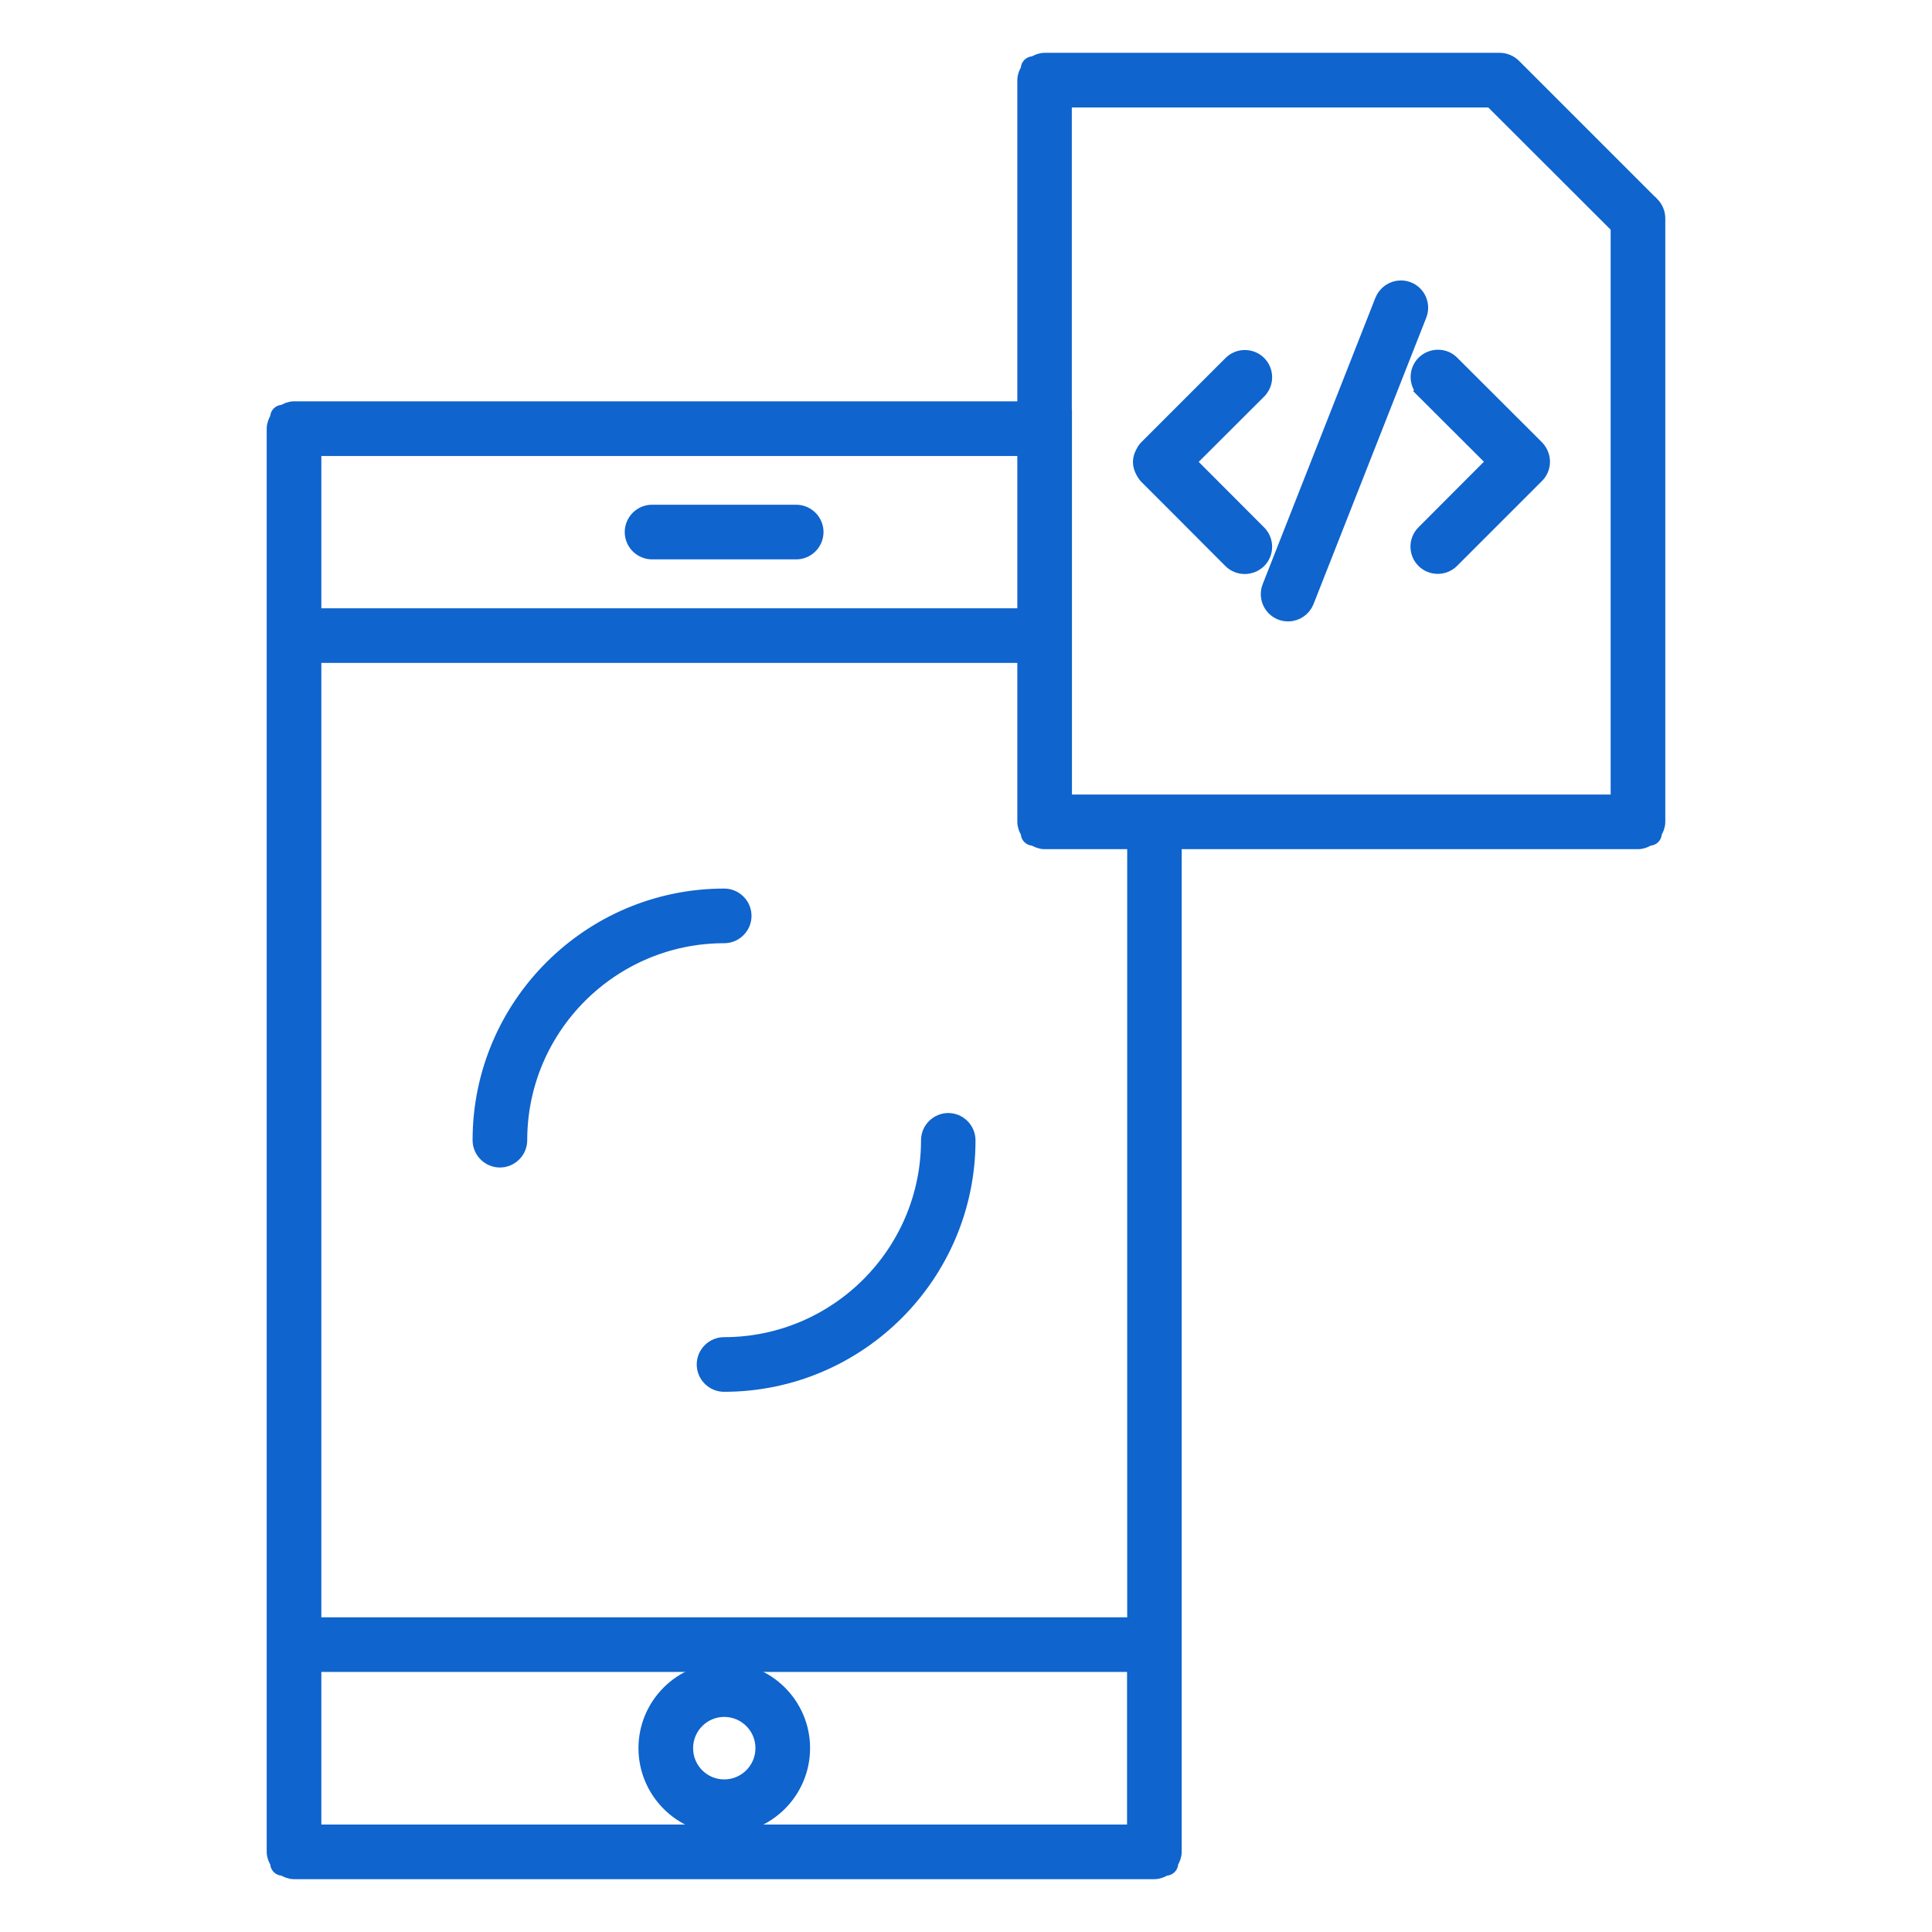 <?xml version="1.0" encoding="UTF-8"?>
<svg id="_레이어_1" data-name="레이어 1" xmlns="http://www.w3.org/2000/svg" viewBox="0 0 128 128">
  <defs>
    <style>
      .cls-1 {
        fill: #0f64ce;
        stroke: #0f64ce;
        stroke-miterlimit: 10;
      }
    </style>
  </defs>
  <path class="cls-1" d="m47.98,121.01c2.86,0,5.19-2.33,5.19-5.19s-2.33-5.18-5.19-5.18-5.18,2.33-5.18,5.18,2.32,5.19,5.18,5.19Zm0-7.76c1.42,0,2.57,1.15,2.57,2.57s-1.15,2.57-2.57,2.57-2.56-1.15-2.56-2.57,1.15-2.57,2.56-2.57Z"/>
  <path class="cls-1" d="m43.2,36.56h9.55c.72,0,1.31-.59,1.31-1.31s-.59-1.31-1.31-1.31h-9.55c-.72,0-1.31.59-1.31,1.31s.59,1.31,1.31,1.31Z"/>
  <path class="cls-1" d="m49.29,60.68c0-.72-.59-1.31-1.31-1.31-8.91,0-16.17,7.25-16.17,16.17,0,.72.59,1.31,1.31,1.31s1.31-.59,1.31-1.31c0-7.47,6.08-13.55,13.55-13.55.72,0,1.31-.59,1.31-1.31Z"/>
  <path class="cls-1" d="m62.83,74.24c-.72,0-1.31.59-1.31,1.31,0,7.47-6.08,13.54-13.55,13.54-.72,0-1.31.59-1.31,1.31s.59,1.31,1.31,1.31c8.91,0,16.16-7.25,16.16-16.16,0-.72-.59-1.31-1.31-1.31Z"/>
  <path class="cls-1" d="m109.44,13.54l-9.16-9.16c-.24-.24-.58-.38-.92-.38h-30.15c-.26,0-.49.1-.7.23h-.07c-.17,0-.31.14-.31.31v.07c-.13.21-.23.44-.23.7v21.78H19.48c-.26,0-.49.1-.7.23h-.07c-.17,0-.31.14-.31.31v.07c-.13.21-.23.44-.23.7v94.29c0,.26.1.49.23.7v.07c0,.17.14.31.31.31h.07c.21.13.44.23.7.23h57c.26,0,.49-.1.7-.23h.07c.17,0,.31-.14.31-.31v-.07c.13-.21.23-.44.23-.7V55.76h30.73c.26,0,.49-.1.7-.23h.07c.17,0,.31-.14.31-.31v-.07c.13-.21.23-.44.23-.7V14.47c0-.35-.14-.68-.38-.93Zm-34.27,94.11H20.79V43.42h47.11v11.03c0,.26.1.49.23.7v.07c0,.17.14.31.31.31h.07c.21.13.44.23.7.23h5.97v51.9Zm-4.66-80.02V6.62h28.3l8.4,8.39v38.13h-36.69v-25.51Zm-2.62,13.17H20.79v-11.09h47.11v11.09Zm7.27,80.58H20.79v-11.11h54.38v11.11Z"/>
  <path class="cls-1" d="m75.92,31.52l.56.56.77.77.23.23.08.08.23.23,3.75,3.76c.25.25.58.38.93.38s.68-.14.93-.38c.51-.51.51-1.34,0-1.85l-4.69-4.7,4.69-4.68c.51-.51.51-1.34,0-1.85-.25-.25-.58-.38-.93-.38s-.68.14-.92.38l-3.85,3.85-.13.13-.12.12-.18.18-.77.77-.56.56c-.09.09-.15.21-.21.32-.1.19-.17.39-.17.61s.07.42.17.61c.06.11.12.22.21.32Z"/>
  <path class="cls-1" d="m94.33,25.91l4.69,4.68-4.69,4.7c-.51.51-.51,1.34,0,1.85.25.25.58.38.93.38s.68-.14.93-.39l5.62-5.62c.25-.25.38-.58.38-.92s-.14-.68-.38-.93l-5.62-5.61c-.25-.25-.57-.38-.92-.38s-.68.14-.93.38c-.51.51-.51,1.34,0,1.85Z"/>
  <path class="cls-1" d="m84.86,40.58c.15.06.32.09.48.09.54,0,1.02-.33,1.22-.83l7.47-18.98c.26-.67-.07-1.43-.74-1.69-.15-.06-.32-.09-.48-.09-.53,0-1.02.33-1.22.83l-7.47,18.98c-.26.67.07,1.43.74,1.69Z"/>
</svg>